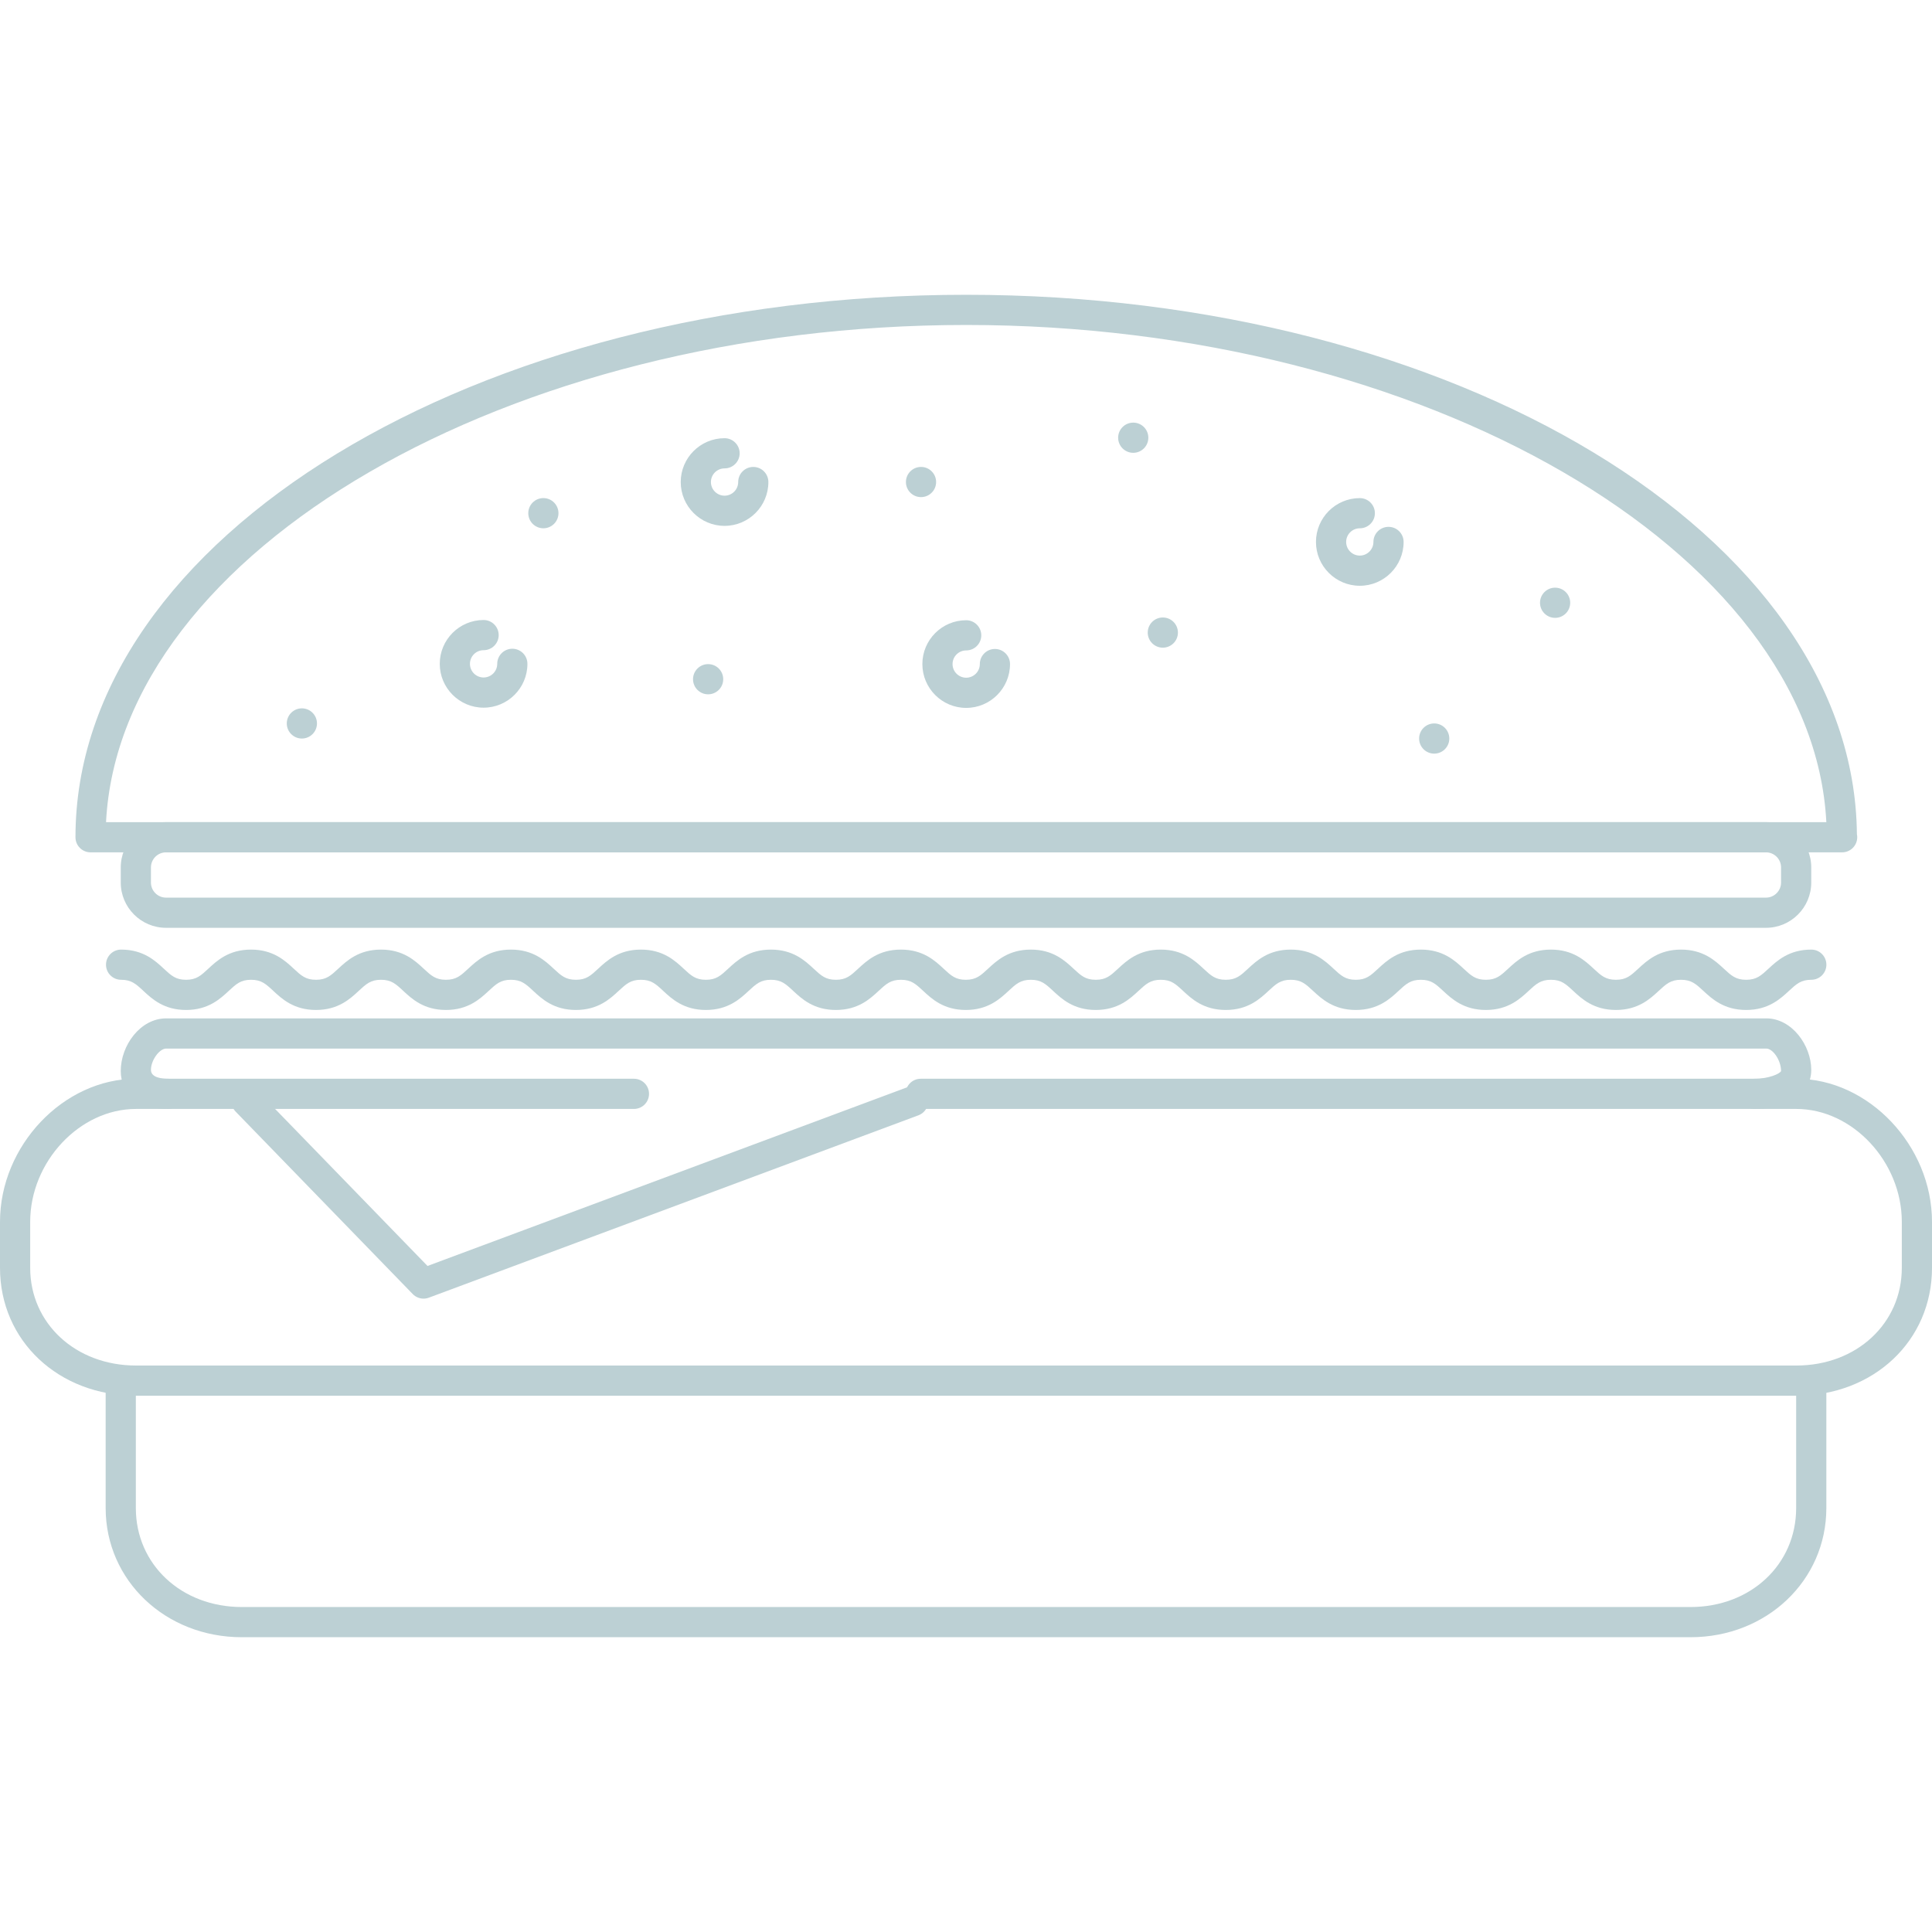 <?xml version="1.0"?>
<svg xmlns="http://www.w3.org/2000/svg" xmlns:xlink="http://www.w3.org/1999/xlink" version="1.1" id="Layer_1" x="0px" y="0px" viewBox="0 0 512 512" style="enable-background:new 0 0 512 512;" xml:space="preserve" width="512px" height="512px"><g><g>
	<g>
		<path d="M492.1,221.064c-0.72-78.9-106.336-142.944-236.052-142.944C125.892,78.12,20,142.612,20,221.88c0,2.208,1.788,4,4,4    h464.1c0.028,0,0.06,0.004,0.08,0c2.212,0,4-1.792,4.004-3.996C492.184,221.6,492.156,221.328,492.1,221.064z M28.1,217.88    c3.704-71.828,106.58-131.76,227.948-131.76S480.296,146.052,484,217.88H28.1z" data-original="#000000" class="active-path" data-old_color="#000000" fill="#BCD0D4"/>
	</g>
</g><g>
	<g>
		<path d="M476.048,285.88H244c-2.212,0-4,1.792-4,4s1.788,4,4,4h232.048c14.888,0,27.952,13.988,27.952,29.936v12.168    c0,14.764-12.016,25.896-27.952,25.896h-440C20.06,361.88,8,350.748,8,335.984v-12.168c0-15.948,13.104-29.936,28.048-29.936H168    c2.212,0,4-1.792,4-4s-1.788-4-4-4H36.048C16.844,285.88,0,303.608,0,323.816v12.168c0,19.324,15.496,33.896,36.048,33.896h440    c20.496,0,35.952-14.572,35.952-33.896v-12.168C512,303.608,495.2,285.88,476.048,285.88z" data-original="#000000" class="active-path" data-old_color="#000000" fill="#BCD0D4"/>
	</g>
</g><g>
	<g>
		<path d="M480,361.88c-2.212,0-4,1.792-4,4v33.772c0,14.952-12.04,26.228-28,26.228H64.084C48.076,425.88,36,414.604,36,399.652    V365.88c0-2.208-1.788-4-4-4s-4,1.792-4,4v33.772c0,19.192,15.848,34.228,36.084,34.228H448c20.188,0,36-15.036,36-34.228V365.88    C484,363.672,482.212,361.88,480,361.88z" data-original="#000000" class="active-path" data-old_color="#000000" fill="#BCD0D4"/>
	</g>
</g><g>
	<g>
		<path d="M245.744,290.424c-0.772-2.072-3.088-3.12-5.144-2.352l-127.304,47.42L68.2,289.032c-1.544-1.584-4.072-1.62-5.656-0.084    c-1.584,1.54-1.624,4.072-0.084,5.656l46.916,48.332c0.772,0.792,1.808,1.216,2.872,1.216c0.472,0,0.944-0.084,1.396-0.252    l129.744-48.332C245.46,294.796,246.512,292.496,245.744,290.424z" data-original="#000000" class="active-path" data-old_color="#000000" fill="#BCD0D4"/>
	</g>
</g><g>
	<g>
		<path d="M468.084,269.88H44.048c-6.896,0-12.048,7.204-12.048,13.936c0,6.116,4.908,10.064,12.5,10.064c2.212,0,4-1.792,4-4    s-1.788-4-4-4c-1.352,0-4.5-0.2-4.5-2.352c0-2.536,2.232-5.648,4.048-5.648h424.036c1.756,0,3.916,3.116,3.916,5.96    c-0.28,0.7-3.224,2.04-7,2.04c-2.212,0-4,1.792-4,4s1.788,4,4,4c7.224,0,15-3.148,15-10.352    C480,277.084,474.904,269.88,468.084,269.88z" data-original="#000000" class="active-path" data-old_color="#000000" fill="#BCD0D4"/>
	</g>
</g><g>
	<g>
		<path d="M468,217.88H44c-6.616,0-12,5.384-12,12v4c0,6.616,5.384,12,12,12h424c6.616,0,12-5.384,12-12v-4    C480,223.264,474.616,217.88,468,217.88z M472,233.88c0,2.204-1.792,4-4,4H44c-2.208,0-4-1.796-4-4v-4c0-2.204,1.792-4,4-4h424    c2.208,0,4,1.796,4,4V233.88z" data-original="#000000" class="active-path" data-old_color="#000000" fill="#BCD0D4"/>
	</g>
</g><g>
	<g>
		<path d="M480.012,251.652c-5.884,0-9.044,2.928-11.348,5.068c-1.976,1.828-3.164,2.932-5.912,2.932    c-2.752,0-3.944-1.104-5.916-2.936c-2.304-2.136-5.464-5.064-11.344-5.064c-5.884,0-9.04,2.932-11.344,5.068    c-1.976,1.828-3.164,2.932-5.908,2.932c-2.74,0-3.928-1.104-5.896-2.932c-2.304-2.14-5.456-5.068-11.336-5.068    c-5.876,0-9.032,2.928-11.336,5.068c-1.972,1.828-3.156,2.932-5.896,2.932s-3.928-1.104-5.896-2.932    c-2.304-2.14-5.46-5.068-11.34-5.068s-9.036,2.928-11.34,5.068c-1.972,1.828-3.156,2.932-5.896,2.932s-3.928-1.104-5.896-2.932    c-2.304-2.14-5.46-5.068-11.34-5.068s-9.032,2.928-11.336,5.068c-1.972,1.828-3.156,2.932-5.892,2.932    c-2.736,0-3.924-1.1-5.888-2.928c-2.3-2.144-5.456-5.072-11.332-5.072c-5.88,0-9.032,2.928-11.336,5.068    c-1.972,1.828-3.156,2.932-5.892,2.932c-2.736,0-3.924-1.104-5.888-2.932c-2.3-2.14-5.452-5.068-11.324-5.068    c-5.88,0-9.032,2.928-11.336,5.068c-1.972,1.828-3.156,2.932-5.892,2.932c-2.728,0-3.912-1.1-5.872-2.928    c-2.304-2.14-5.452-5.072-11.328-5.072c-5.88,0-9.032,2.928-11.336,5.068c-1.972,1.828-3.156,2.932-5.892,2.932    c-2.736,0-3.924-1.104-5.892-2.932c-2.304-2.14-5.456-5.068-11.332-5.068c-5.876,0-9.028,2.928-11.332,5.068    c-1.972,1.828-3.156,2.932-5.896,2.932c-2.736,0-3.924-1.1-5.888-2.928c-2.3-2.144-5.456-5.072-11.332-5.072    c-5.876,0-9.028,2.928-11.332,5.068c-1.972,1.828-3.156,2.932-5.892,2.932c-2.736,0-3.924-1.1-5.888-2.928    c-2.3-2.144-5.456-5.072-11.332-5.072c-5.88,0-9.032,2.932-11.336,5.072c-1.968,1.824-3.152,2.928-5.888,2.928    c-2.736,0-3.924-1.1-5.888-2.928c-2.3-2.144-5.452-5.072-11.328-5.072c-5.88,0-9.032,2.932-11.336,5.072    c-1.968,1.824-3.152,2.928-5.888,2.928c-2.736,0-3.924-1.1-5.888-2.928c-2.3-2.144-5.456-5.072-11.332-5.072    c-5.876,0-9.028,2.932-11.328,5.072c-1.968,1.824-3.152,2.928-5.884,2.928c-2.736,0-3.924-1.1-5.888-2.928    c-2.3-2.144-5.456-5.072-11.332-5.072c-2.212,0-4,1.792-4,4s1.788,4,4,4c2.736,0,3.924,1.1,5.888,2.928    c2.3,2.144,5.456,5.072,11.332,5.072c5.876,0,9.028-2.932,11.328-5.072c1.968-1.824,3.152-2.928,5.884-2.928    c2.736,0,3.924,1.1,5.888,2.928c2.3,2.144,5.456,5.072,11.332,5.072c5.876,0,9.028-2.928,11.332-5.068    c1.972-1.828,3.156-2.932,5.892-2.932c2.732,0,3.92,1.1,5.884,2.928c2.3,2.14,5.452,5.072,11.332,5.072    c5.876,0,9.028-2.928,11.332-5.068c1.972-1.828,3.156-2.932,5.892-2.932c2.736,0,3.924,1.1,5.888,2.928    c2.3,2.144,5.456,5.072,11.332,5.072c5.88,0,9.032-2.932,11.336-5.072c1.968-1.824,3.152-2.928,5.888-2.928s3.924,1.1,5.888,2.928    c2.3,2.144,5.456,5.072,11.332,5.072c5.88,0,9.036-2.932,11.34-5.072c1.972-1.824,3.152-2.928,5.888-2.928s3.924,1.1,5.888,2.928    c2.304,2.144,5.456,5.072,11.336,5.072s9.032-2.928,11.336-5.068c1.972-1.828,3.156-2.932,5.892-2.932    c2.728,0,3.916,1.1,5.88,2.928c2.296,2.14,5.448,5.072,11.32,5.072c5.88,0,9.032-2.928,11.336-5.068    c1.972-1.828,3.156-2.932,5.892-2.932c2.728,0,3.916,1.1,5.88,2.928c2.3,2.14,5.452,5.072,11.332,5.072s9.032-2.928,11.336-5.068    c1.972-1.828,3.156-2.932,5.892-2.932c2.736,0,3.924,1.1,5.888,2.928c2.3,2.144,5.456,5.072,11.332,5.072    c5.88,0,9.032-2.928,11.336-5.068c1.972-1.828,3.156-2.932,5.892-2.932c2.74,0,3.928,1.104,5.896,2.932    c2.304,2.14,5.46,5.068,11.34,5.068s9.036-2.928,11.34-5.068c1.972-1.828,3.156-2.932,5.896-2.932s3.928,1.104,5.896,2.932    c2.304,2.14,5.46,5.068,11.34,5.068s9.036-2.932,11.34-5.072c1.972-1.824,3.156-2.928,5.892-2.928c2.736,0,3.924,1.1,5.892,2.928    c2.304,2.144,5.46,5.072,11.34,5.072c5.884,0,9.04-2.932,11.344-5.068c1.976-1.828,3.164-2.932,5.908-2.932    c2.744,0,3.936,1.104,5.908,2.932c2.304,2.14,5.464,5.068,11.352,5.068c5.88,0,9.04-2.928,11.348-5.068    c1.976-1.828,3.164-2.932,5.912-2.932c2.212,0,4-1.792,4-4S482.224,251.652,480.012,251.652z" data-original="#000000" class="active-path" data-old_color="#000000" fill="#BCD0D4"/>
	</g>
</g><g>
	<g>
		<path d="M263.664,171.984c-2.212,0-4,1.792-4,4c0,1.992-1.62,3.616-3.616,3.616c-1.992,0-3.612-1.62-3.612-3.616    c0-1.996,1.62-3.616,3.612-3.616c2.212,0,4-1.792,4-4s-1.788-4-4-4c-6.4,0-11.612,5.212-11.612,11.616s5.208,11.616,11.612,11.616    s11.616-5.212,11.616-11.616C267.664,173.776,265.876,171.984,263.664,171.984z" data-original="#000000" class="active-path" data-old_color="#000000" fill="#BCD0D4"/>
	</g>
</g><g>
	<g>
		<path d="M367.972,139.62c-2.212,0-4,1.792-4,4c0,1.992-1.62,3.616-3.612,3.616c-1.996,0-3.616-1.624-3.616-3.616    s1.62-3.616,3.616-3.616c2.212,0,4-1.792,4-4c0-2.208-1.788-4-4-4c-6.404,0-11.616,5.212-11.616,11.616    s5.208,11.616,11.616,11.616c6.4,0,11.612-5.208,11.612-11.616C371.972,141.412,370.184,139.62,367.972,139.62z" data-original="#000000" class="active-path" data-old_color="#000000" fill="#BCD0D4"/>
	</g>
</g><g>
	<g>
		<path d="M135.772,171.924c-2.212,0-4,1.792-4,4c0,1.996-1.62,3.616-3.616,3.616c-1.996,0-3.616-1.62-3.616-3.616    c0-1.996,1.62-3.616,3.616-3.616c2.212,0,4-1.792,4-4s-1.788-4-4-4c-6.404,0-11.616,5.212-11.616,11.616    s5.208,11.616,11.616,11.616s11.616-5.212,11.616-11.616C139.772,173.716,137.984,171.924,135.772,171.924z" data-original="#000000" class="active-path" data-old_color="#000000" fill="#BCD0D4"/>
	</g>
</g><g>
	<g>
		<path d="M199.628,123.744c-2.212,0-4,1.792-4,4c0,1.996-1.62,3.616-3.612,3.616c-1.996,0-3.616-1.62-3.616-3.616    c0-1.996,1.62-3.616,3.616-3.616c2.212,0,4-1.792,4-4s-1.788-4-4-4c-6.404,0-11.616,5.212-11.616,11.616    s5.208,11.616,11.616,11.616c6.4,0,11.612-5.212,11.612-11.616C203.628,125.536,201.84,123.744,199.628,123.744z" data-original="#000000" class="active-path" data-old_color="#000000" fill="#BCD0D4"/>
	</g>
</g><g>
	<g>
		<circle cx="244.08" cy="127.74" r="4" data-original="#000000" class="active-path" data-old_color="#000000" fill="#BCD0D4"/>
	</g>
</g><g>
	<g>
		<circle cx="144" cy="136" r="4" data-original="#000000" class="active-path" data-old_color="#000000" fill="#BCD0D4"/>
	</g>
</g><g>
	<g>
		<circle cx="187.66" cy="180" r="4" data-original="#000000" class="active-path" data-old_color="#000000" fill="#BCD0D4"/>
	</g>
</g><g>
	<g>
		<circle cx="300.32" cy="116" r="4" data-original="#000000" class="active-path" data-old_color="#000000" fill="#BCD0D4"/>
	</g>
</g><g>
	<g>
		<circle cx="308.16" cy="167.64" r="4" data-original="#000000" class="active-path" data-old_color="#000000" fill="#BCD0D4"/>
	</g>
</g><g>
	<g>
		<circle cx="380.08" cy="195.72" r="4" data-original="#000000" class="active-path" data-old_color="#000000" fill="#BCD0D4"/>
	</g>
</g><g>
	<g>
		<circle cx="412.12" cy="159.74" r="4" data-original="#000000" class="active-path" data-old_color="#000000" fill="#BCD0D4"/>
	</g>
</g><g>
	<g>
		<circle cx="80" cy="191.72" r="4" data-original="#000000" class="active-path" data-old_color="#000000" fill="#BCD0D4"/>
	</g>
</g></g> </svg>
